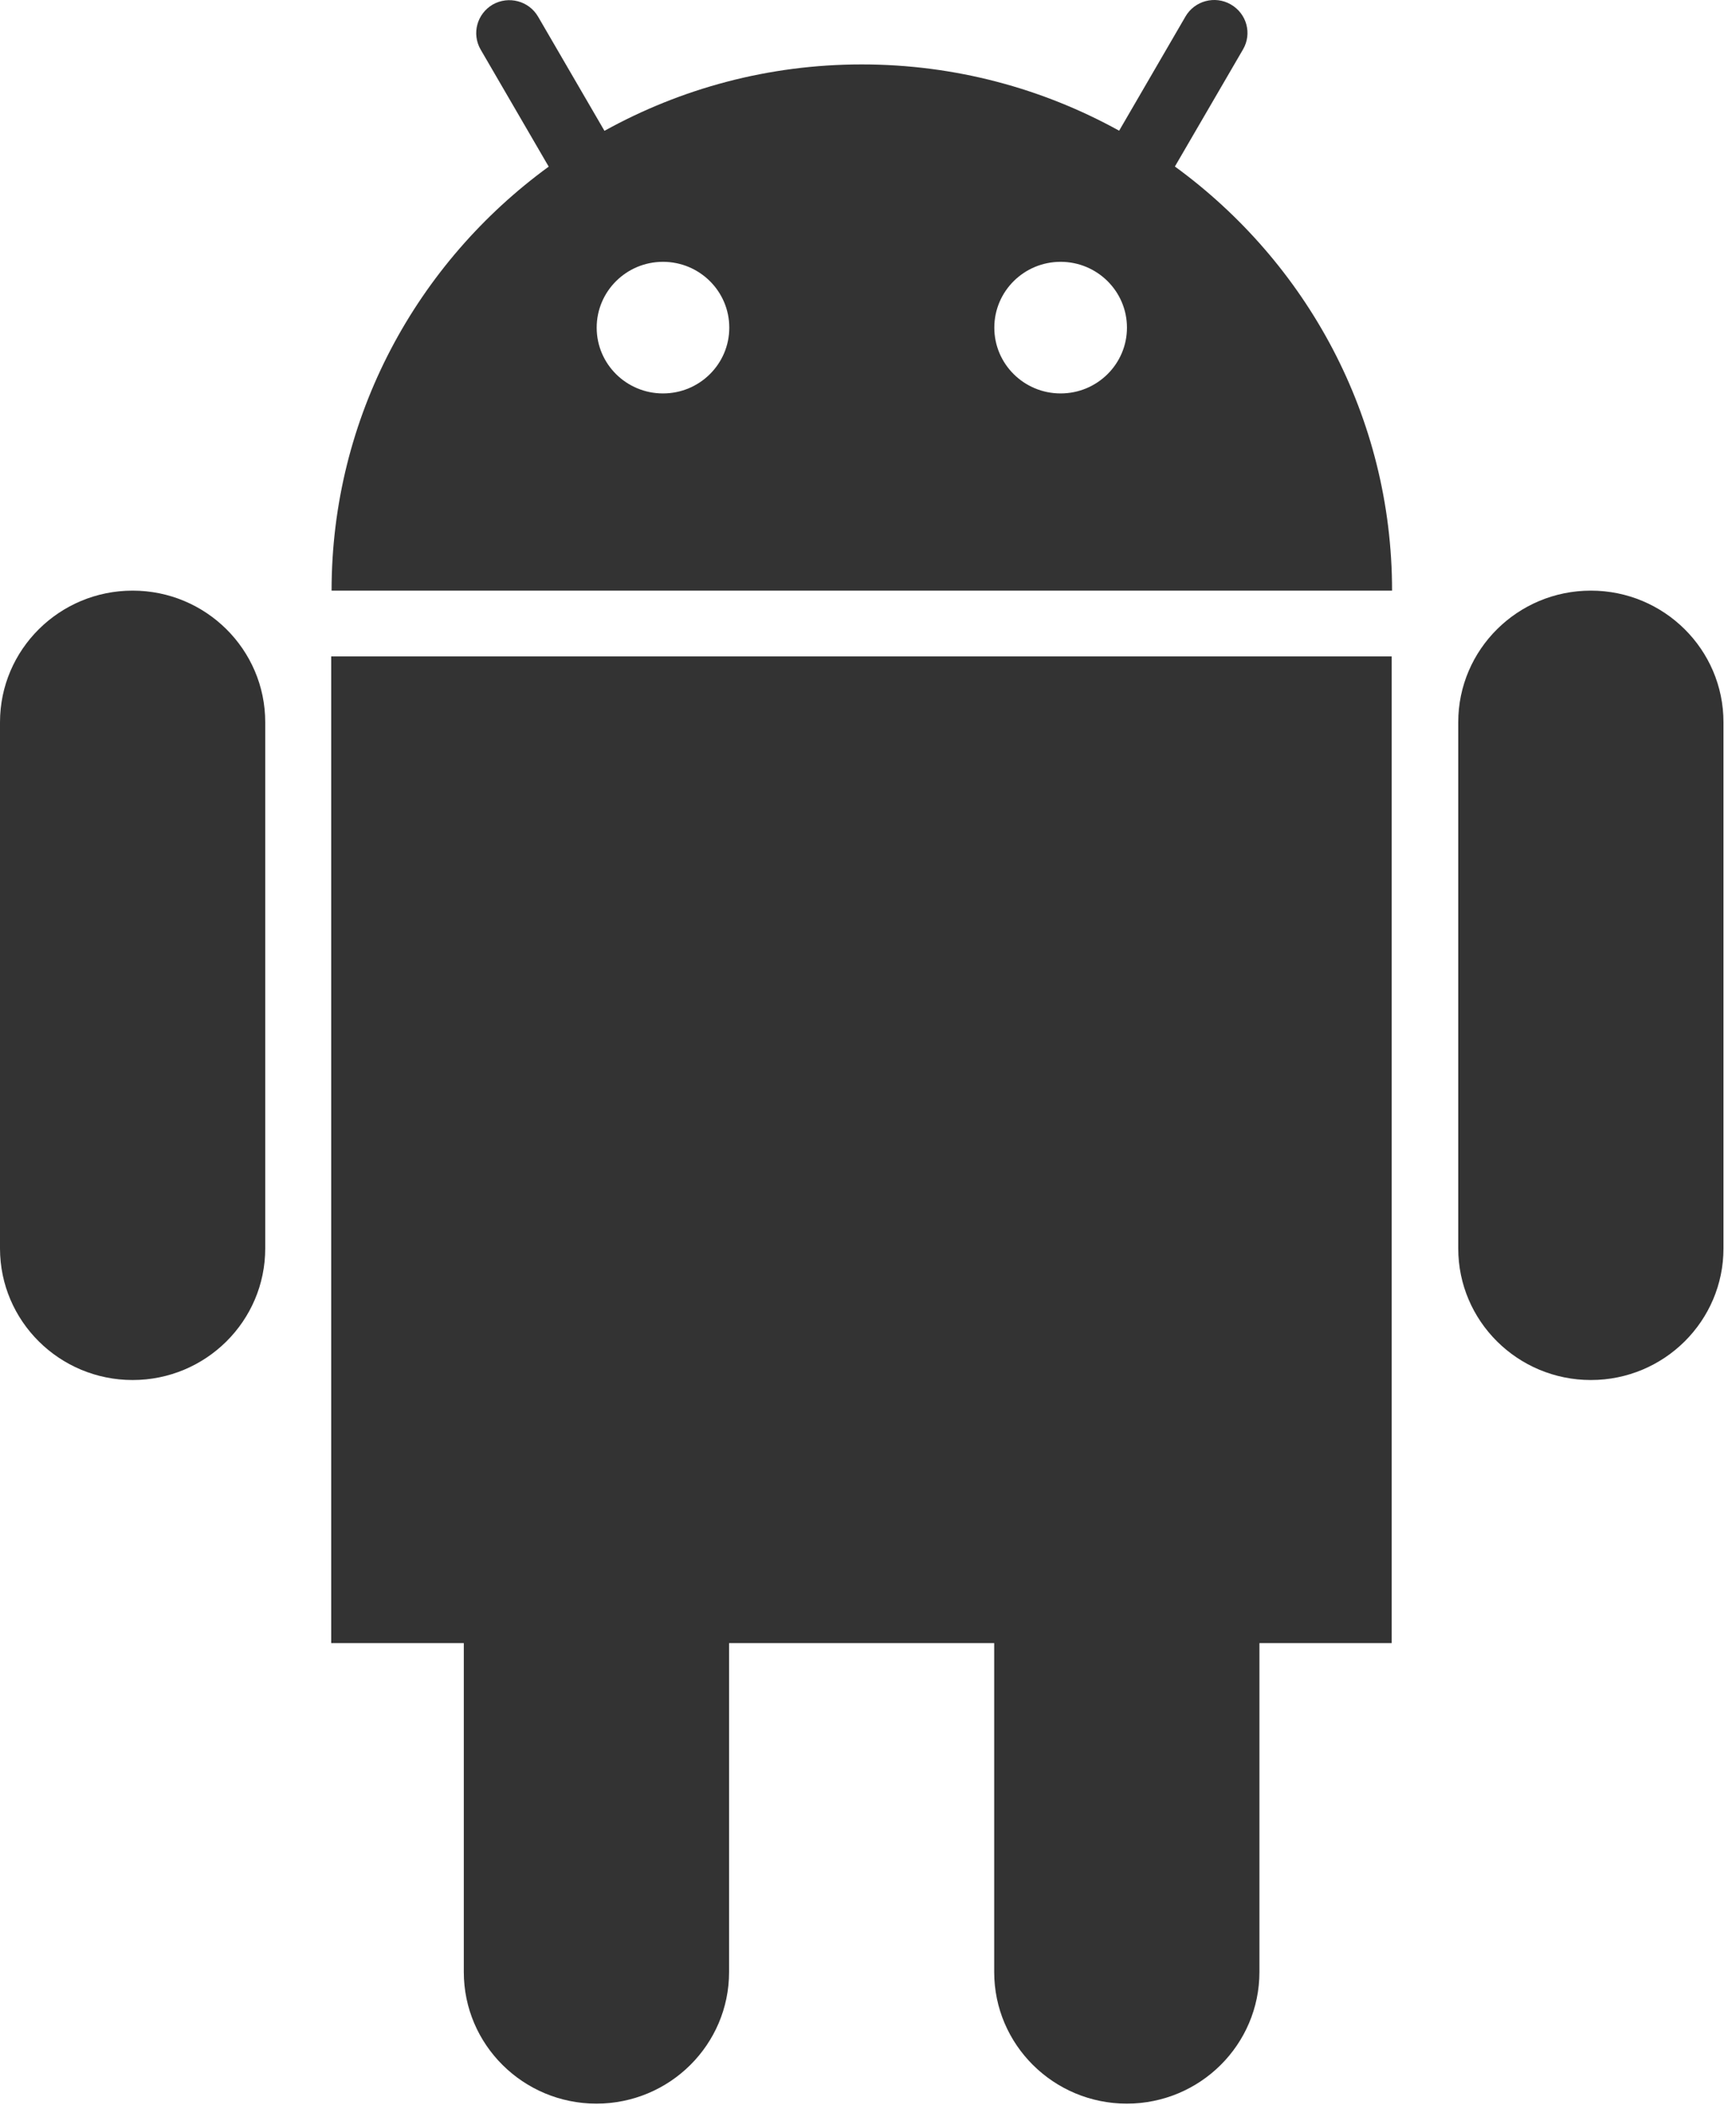 <?xml version="1.0" encoding="UTF-8"?>
<svg width="42px" height="51px" viewBox="0 0 42 51" version="1.1" xmlns="http://www.w3.org/2000/svg" xmlns:xlink="http://www.w3.org/1999/xlink">
    <!-- Generator: sketchtool 42 (36781) - http://www.bohemiancoding.com/sketch -->
    <title>34B322F8-F6F7-4CD4-955F-DEACAE18B7AE</title>
    <desc>Created with sketchtool.</desc>
    <defs></defs>
    <g id="Landings" stroke="none" stroke-width="1" fill="none" fill-rule="evenodd">
        <g id="Overview" transform="translate(-523, -5908)">
            <g id="Group-16" transform="translate(512, 5901)">
                <g id="Android">
                    <path d="M17.417,37.192 C17.417,38.948 15.981,40.375 14.209,40.375 C12.439,40.375 11,38.951 11,37.192 L11,24.467 C11,22.711 12.436,21.284 14.209,21.284 C15.978,21.284 17.417,22.708 17.417,24.467 L17.417,37.192 Z M44.679,46.738 L41.47,46.738 L41.47,54.692 C41.47,56.448 40.034,57.875 38.262,57.875 C36.492,57.875 35.053,56.451 35.053,54.692 L35.053,46.738 L28.639,46.738 L28.639,54.692 C28.639,56.448 27.203,57.875 25.43,57.875 C23.66,57.875 22.221,56.451 22.221,54.692 L22.221,46.738 L19.013,46.738 L19.013,22.875 L44.67,22.875 L44.67,46.738 L44.679,46.738 Z M19.022,21.287 C19.022,17.07 21.096,13.347 24.275,11.03 L22.628,8.198 C22.407,7.815 22.541,7.332 22.921,7.11 C23.306,6.892 23.794,7.021 24.017,7.401 L25.624,10.164 C27.47,9.142 29.59,8.558 31.85,8.558 C34.11,8.558 36.231,9.142 38.076,10.161 L39.68,7.401 C39.901,7.018 40.394,6.886 40.777,7.107 C41.163,7.329 41.296,7.813 41.073,8.195 L39.425,11.027 C42.605,13.344 44.679,17.068 44.679,21.284 L19.022,21.284 L19.022,21.287 Z M52.697,37.192 C52.697,38.948 51.261,40.375 49.489,40.375 C47.719,40.375 46.28,38.951 46.28,37.192 L46.28,24.467 C46.28,22.711 47.716,21.284 49.489,21.284 C51.259,21.284 52.697,22.708 52.697,24.467 L52.697,37.192 Z M36.66,16.515 C37.546,16.515 38.265,15.803 38.265,14.924 C38.265,14.045 37.546,13.332 36.66,13.332 C35.774,13.332 35.056,14.045 35.056,14.924 C35.056,15.803 35.774,16.515 36.66,16.515 Z M27.04,16.515 C27.926,16.515 28.644,15.803 28.644,14.924 C28.644,14.045 27.926,13.332 27.04,13.332 C26.154,13.332 25.436,14.045 25.436,14.924 C25.436,15.803 26.154,16.515 27.04,16.515 Z" id="Combined-Shape" fill="#333333"></path>
                    <rect id="Rectangle-29" x="0" y="0" width="64" height="64"></rect>
                </g>
            </g>
        </g>
    </g>
</svg>